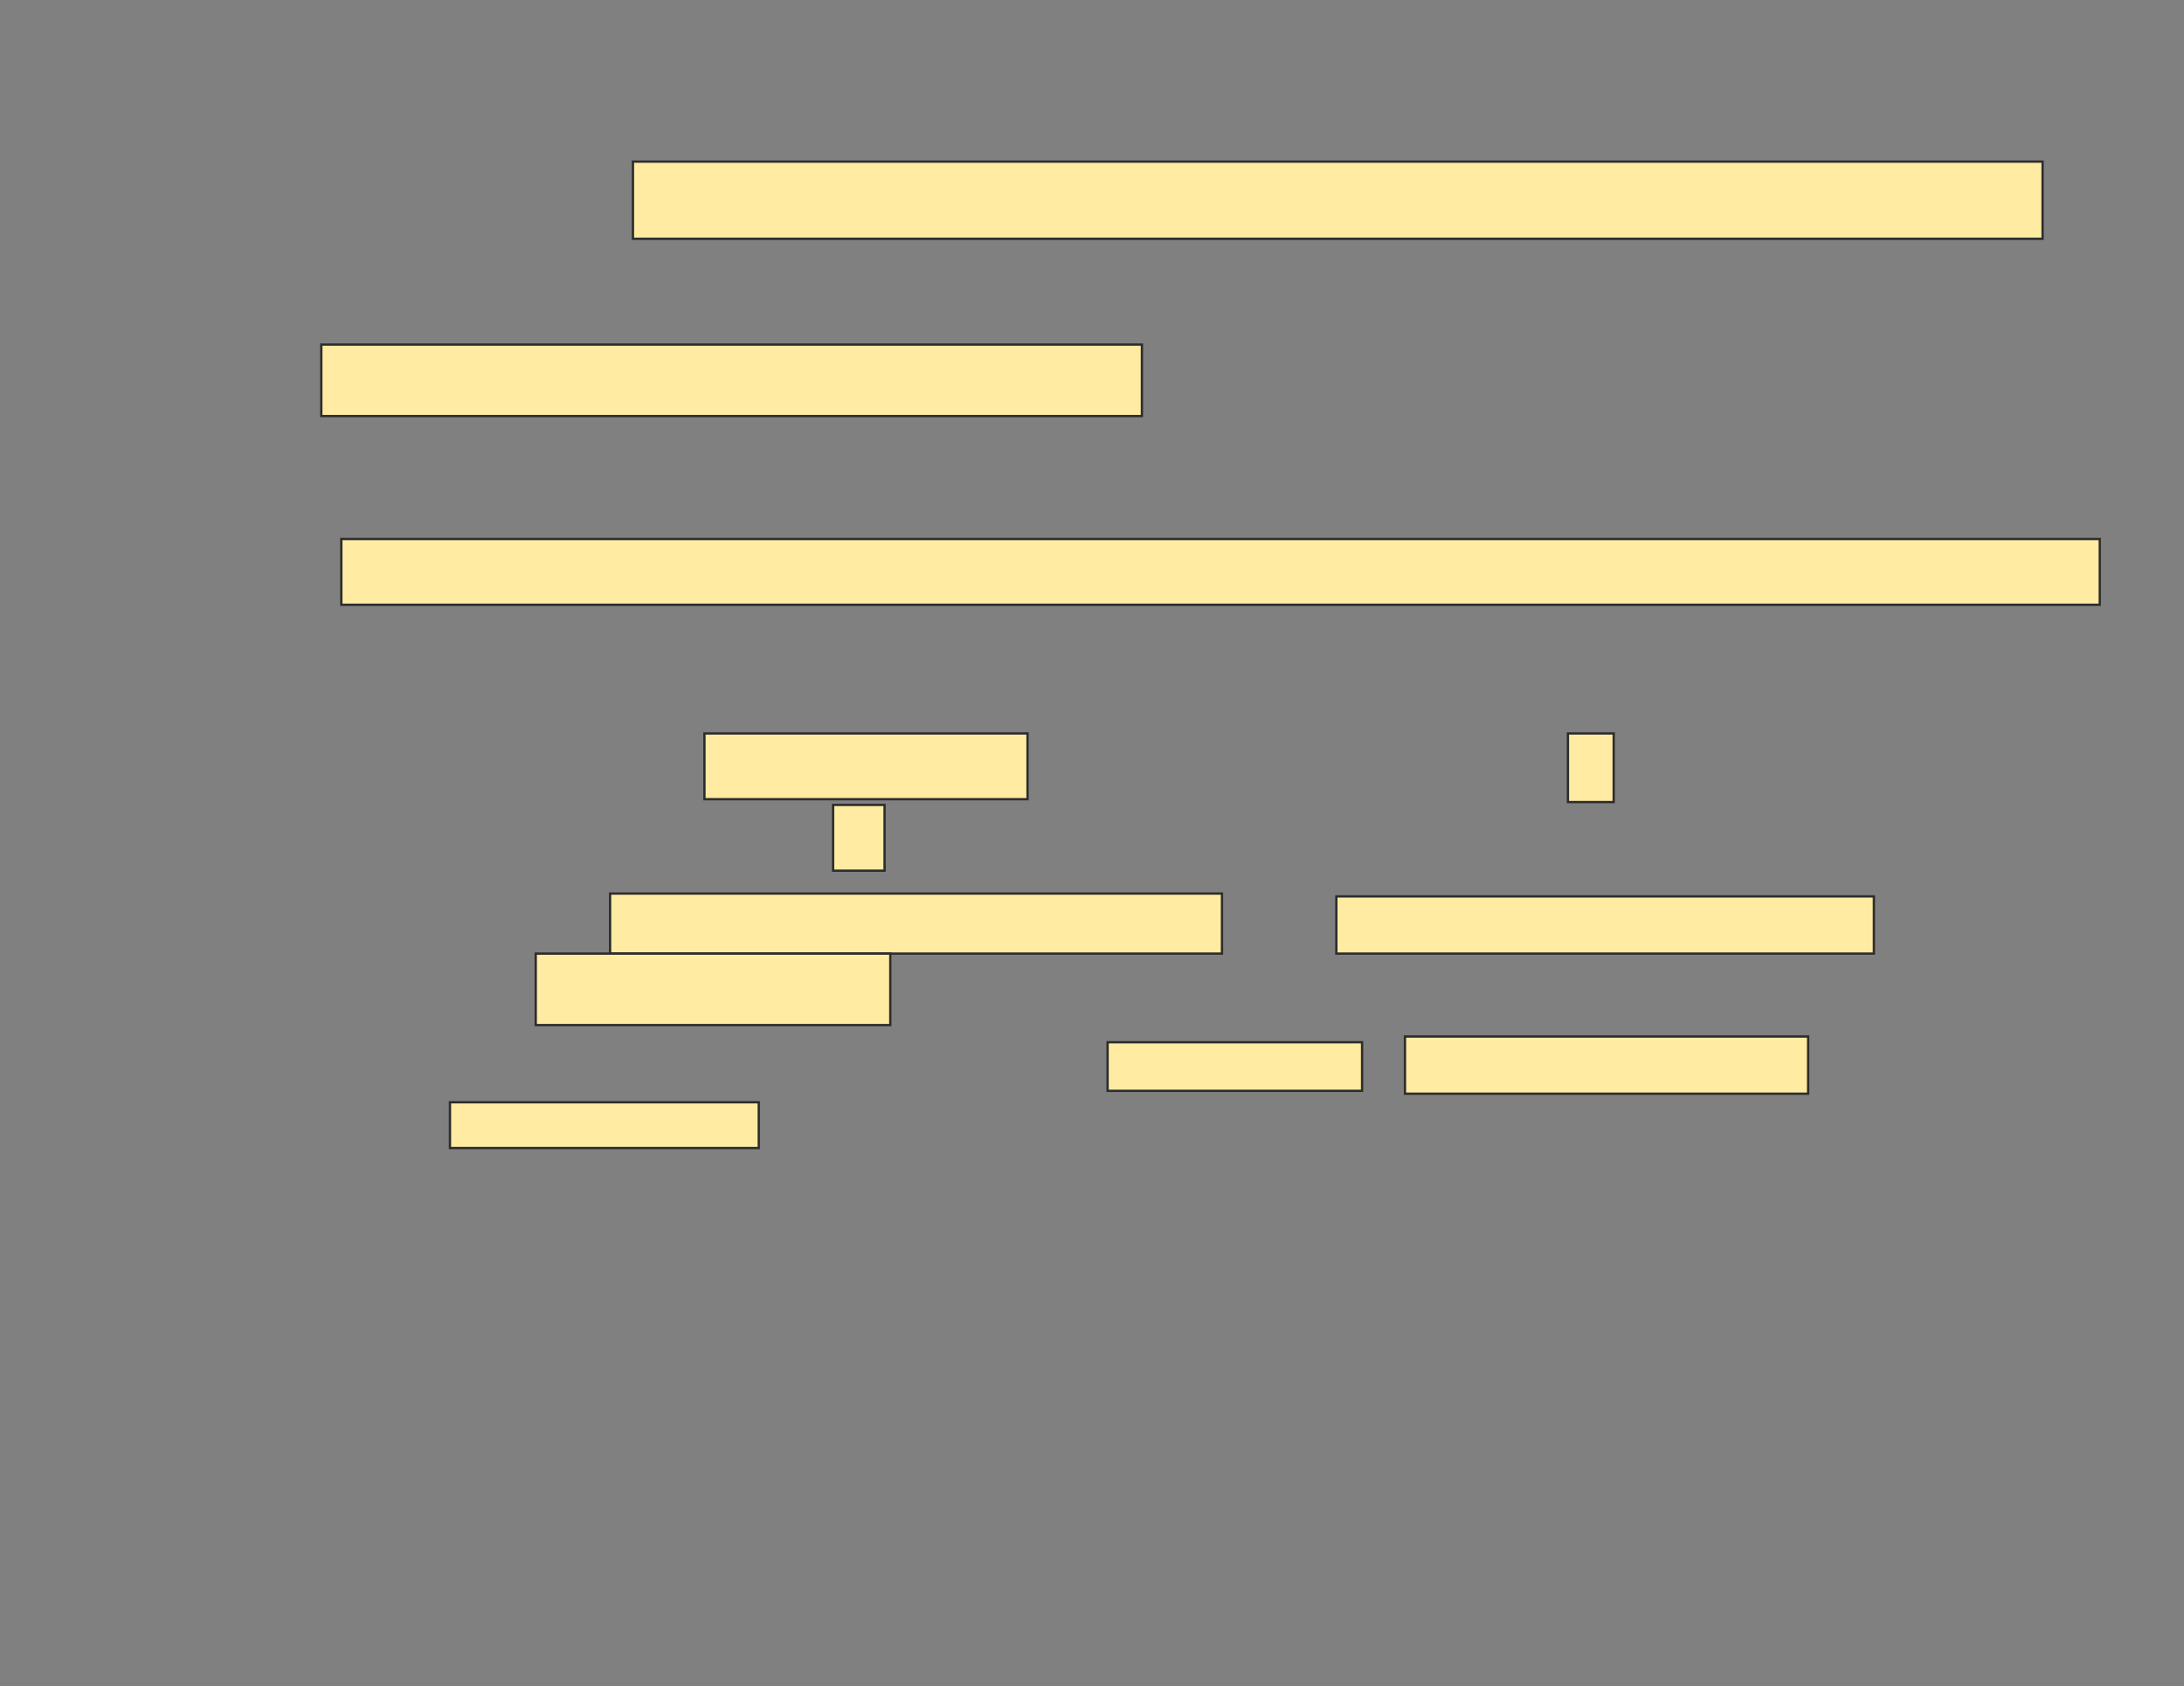 <svg xmlns="http://www.w3.org/2000/svg" width="943" height="728">
 <rect width="100%" height="100%" fill="#808080" stroke="none"/>
 <!-- Created with Image Occlusion Enhanced -->
 <g>
  <title>Labels</title>
 </g>
 <g>
  <title>Masks</title>
  <rect id="5427600af5224d75911f174a0595e250-ao-1" height="33.333" width="608.642" y="69.778" x="273.296" stroke="#2D2D2D" fill="#FFEBA2"/>
  <rect id="5427600af5224d75911f174a0595e250-ao-2" height="30.864" width="354.321" y="148.79" x="138.728" stroke="#2D2D2D" fill="#FFEBA2"/>
  <rect id="5427600af5224d75911f174a0595e250-ao-3" height="28.395" width="759.259" y="232.741" x="147.37" stroke="#2D2D2D" fill="#FFEBA2"/>
  <g id="5427600af5224d75911f174a0595e250-ao-4">
   <rect height="28.395" width="139.506" y="316.691" x="304.16" stroke="#2D2D2D" fill="#FFEBA2"/>
   <rect height="29.63" width="19.753" y="316.691" x="677" stroke="#2D2D2D" fill="#FFEBA2"/>
   <rect height="28.395" width="22.222" y="347.556" x="359.716" stroke="#2D2D2D" fill="#FFEBA2"/>
   <rect height="25.926" width="264.198" y="385.827" x="263.42" stroke="#2D2D2D" fill="#FFEBA2"/>
   <rect height="24.691" width="232.099" y="387.062" x="577" stroke="#2D2D2D" fill="#FFEBA2"/>
   <rect height="30.864" width="153.086" y="411.753" x="231.321" stroke="#2D2D2D" fill="#FFEBA2"/>
   <rect height="20.988" width="109.877" y="450.025" x="478.235" stroke="#2D2D2D" fill="#FFEBA2"/>
   <rect height="24.691" width="174.074" y="447.556" x="606.63" stroke="#2D2D2D" fill="#FFEBA2"/>
   <rect height="19.753" width="133.333" y="475.951" x="194.284" stroke="#2D2D2D" fill="#FFEBA2"/>
  </g>
 </g>
</svg>